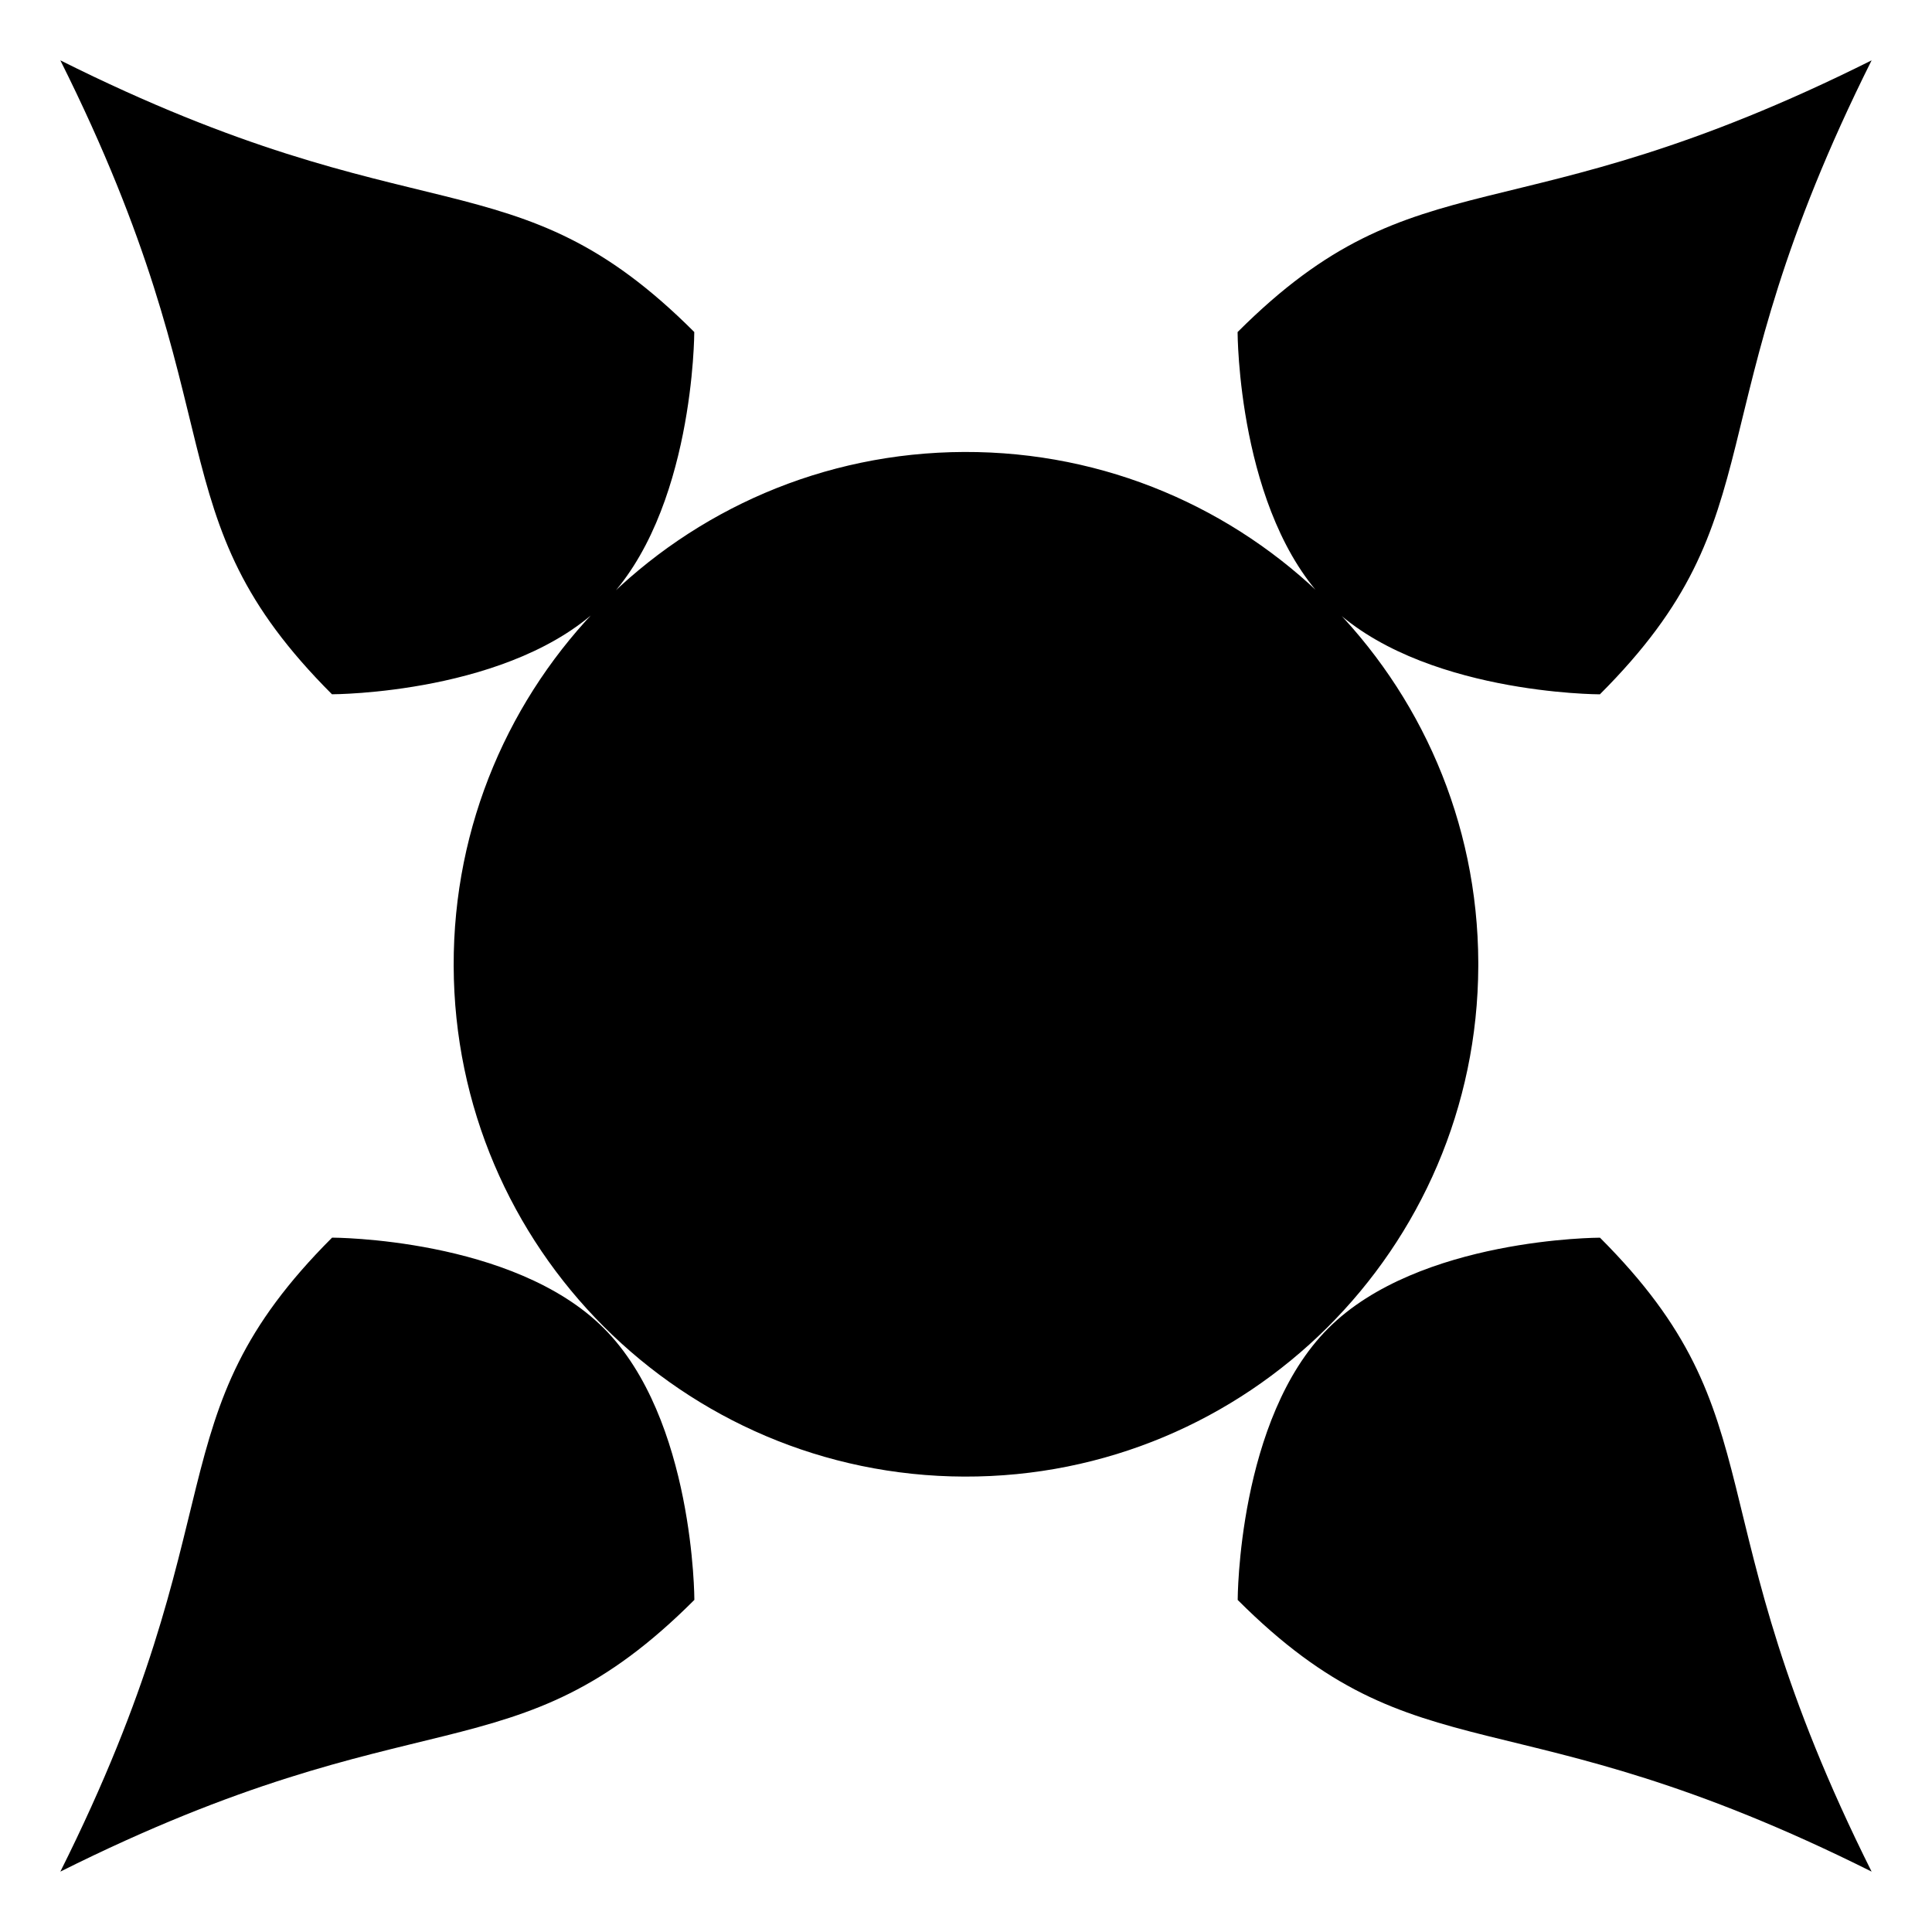 <svg height="1000" width="1000" xmlns="http://www.w3.org/2000/svg"><path d="M765.161 499.991C764.671 646.437 645.553 764.77 499.108 764.28 353.348 763.79 235.31 645.75 234.82 499.99 234.33 353.545 352.662 234.43 499.108 233.938s265.563 117.843 266.053 264.289c0 .588 0 1.176 0 1.764zM31.241 31.241c187.5 93.75 234.387 46.888 328.113 140.613 0 0 0 93.75 -46.888 140.613 -46.888 46.888 -140.637 46.888 -140.637 46.888C78.128 265.63 124.99 218.742 31.24 31.243zm937.498 937.5C781.239 874.99 734.352 921.852 640.626 828.126c0 0 0 -93.75 46.888 -140.613C734.4 640.627 828.15 640.627 828.15 640.627c93.726 93.75 46.838 140.613 140.588 328.112zm0 -937.5C874.989 218.742 921.85 265.63 828.1 359.379c0 0 -93.75 0 -140.637 -46.887S640.576 171.878 640.576 171.878C734.376 78.128 781.238 124.99 968.738 31.24zM31.24 968.742C124.991 781.24 78.13 734.352 171.878 640.602c0 0 93.75 0 140.638 46.888s46.887 140.613 46.887 140.613C265.63 921.878 218.742 874.99 31.243 968.74z"/></svg>